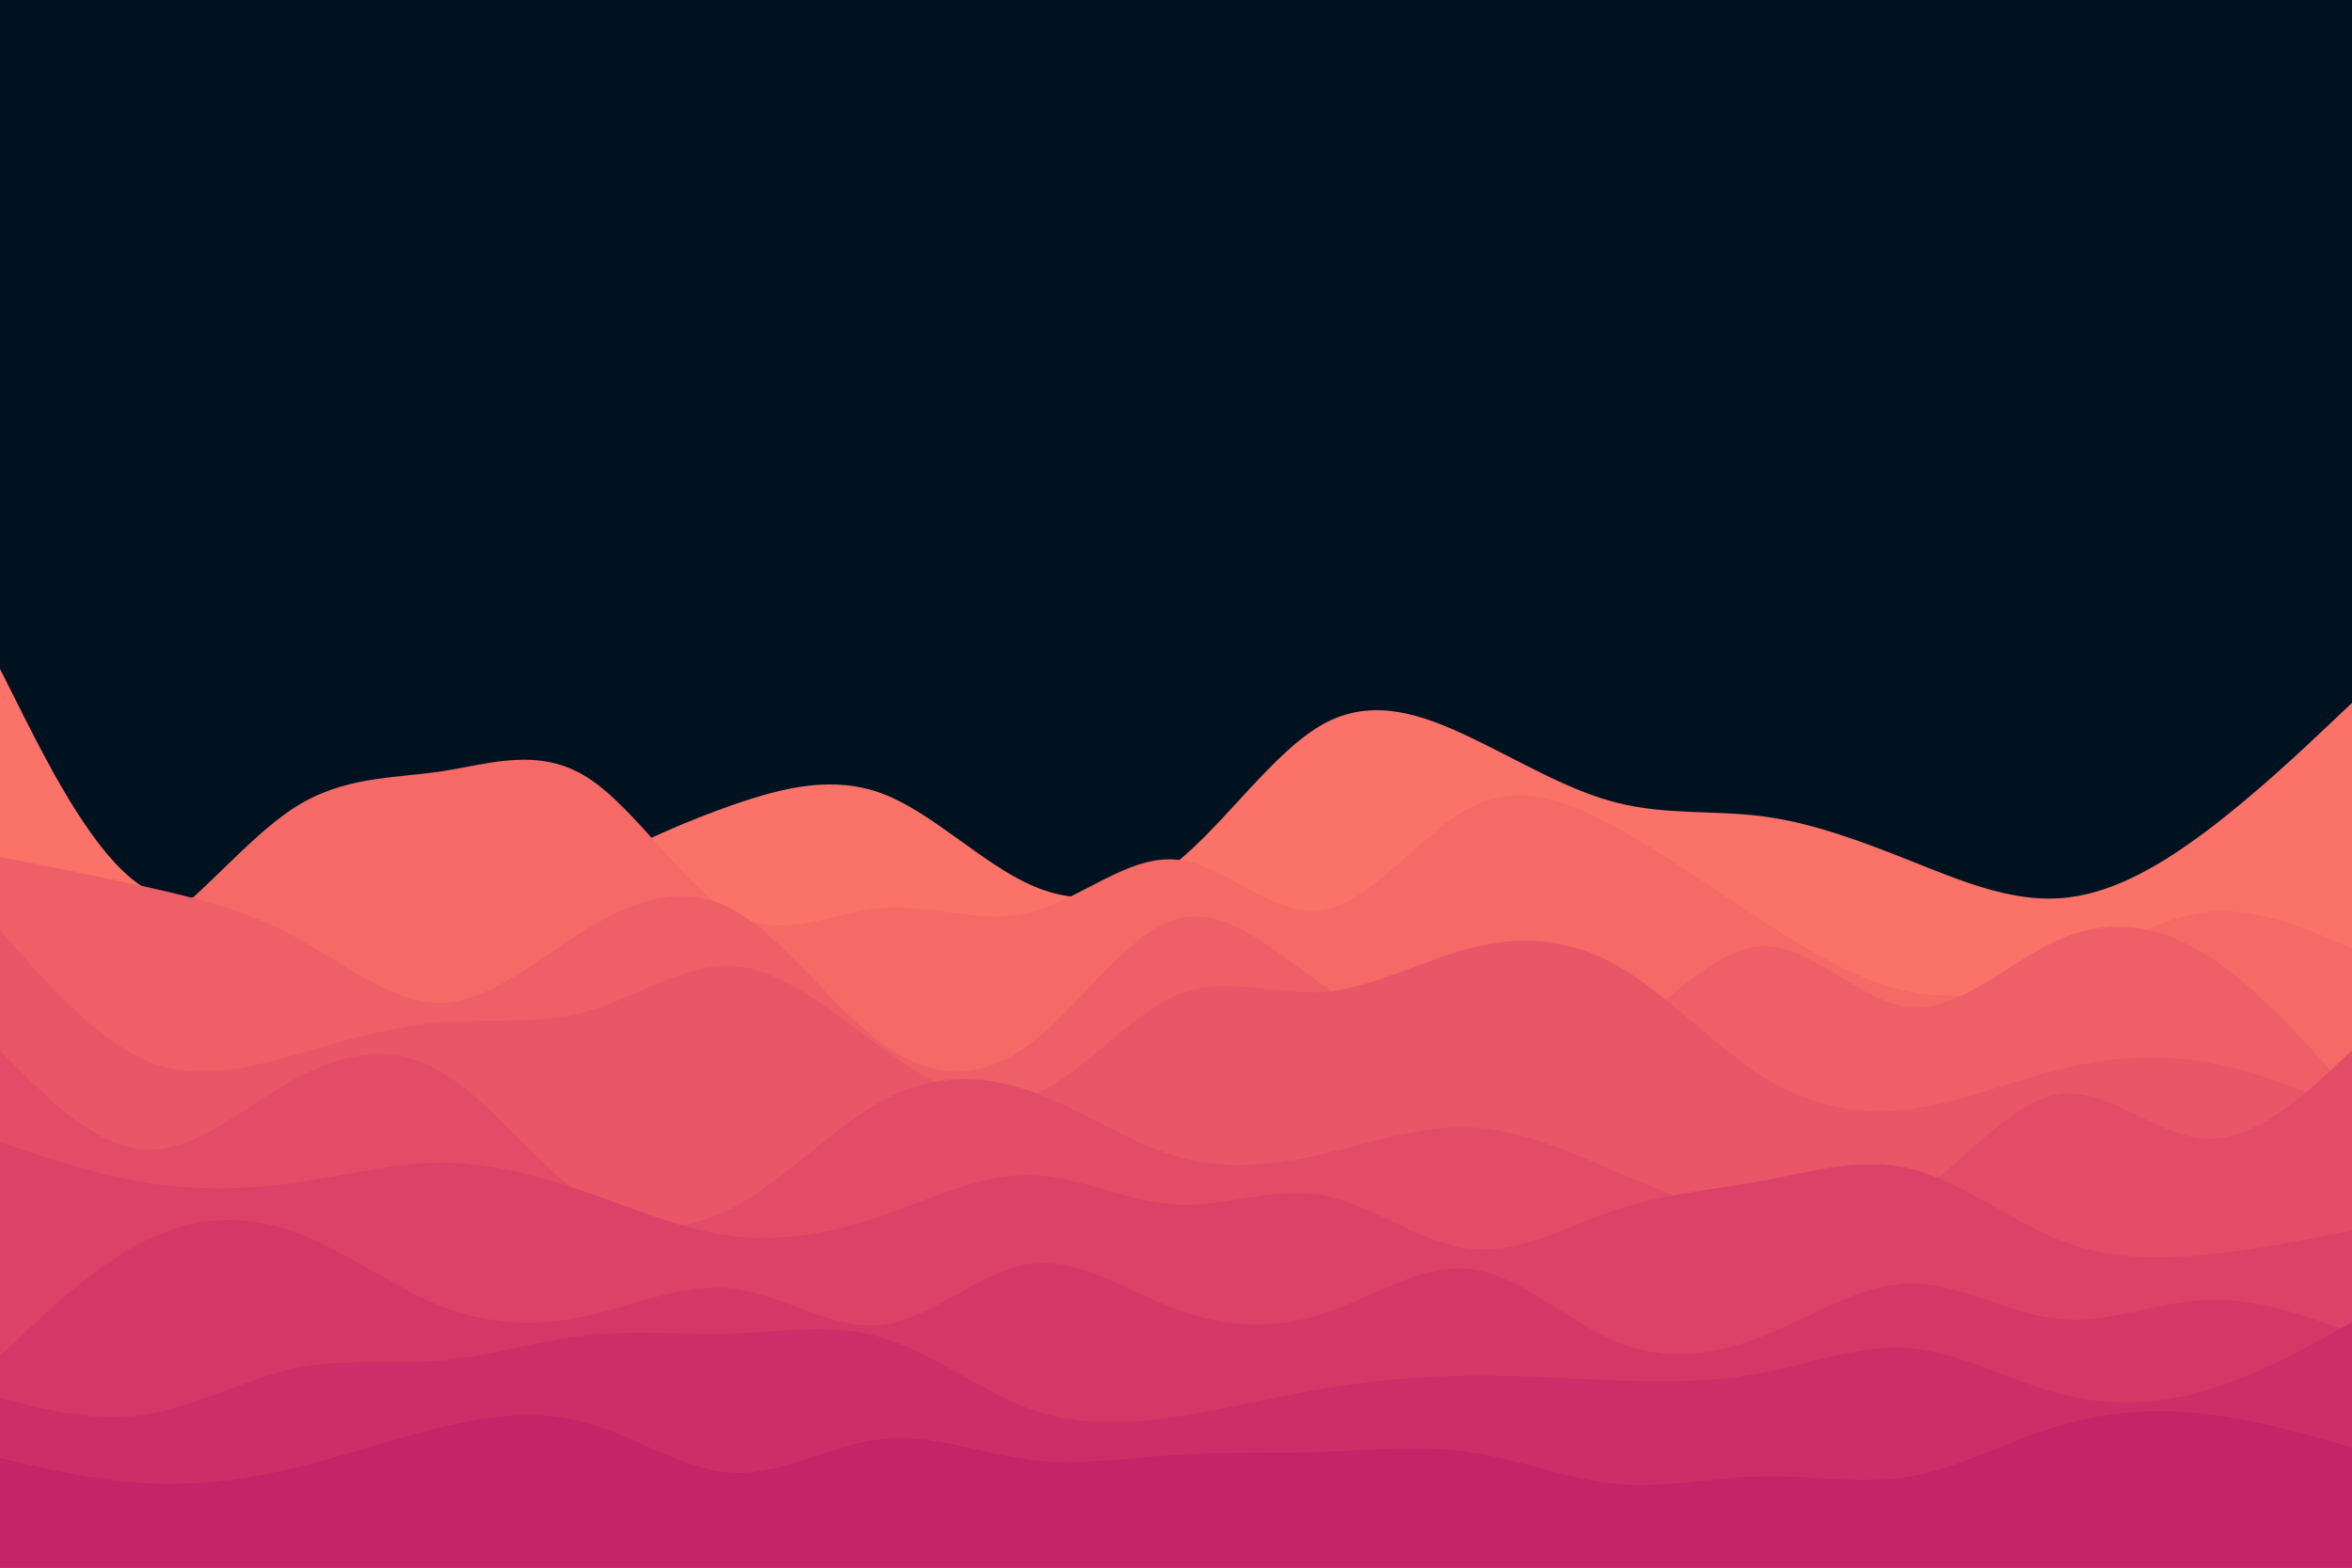 <svg id="visual" viewBox="0 0 900 600" width="900" height="600" xmlns="http://www.w3.org/2000/svg" xmlns:xlink="http://www.w3.org/1999/xlink" version="1.1"><rect x="0" y="0" width="900" height="600" fill="#001220"></rect><path d="M0 256L9.3 274.5C18.7 293 37.3 330 56.2 340.3C75 350.7 94 334.3 112.8 334.2C131.7 334 150.3 350 169 352.2C187.7 354.3 206.3 342.7 225 332.7C243.7 322.7 262.3 314.3 281.2 307.8C300 301.3 319 296.7 337.8 303.8C356.7 311 375.3 330 394 338.5C412.7 347 431.3 345 450 330.2C468.7 315.3 487.3 287.7 506.2 277.2C525 266.7 544 273.3 562.8 282.3C581.7 291.3 600.3 302.7 619 307.3C637.7 312 656.3 310 675 312.5C693.7 315 712.3 322 731.2 329.5C750 337 769 345 787.8 343.8C806.7 342.7 825.3 332.3 844 318.3C862.7 304.3 881.3 286.7 890.7 277.8L900 269L900 601L890.7 601C881.3 601 862.7 601 844 601C825.3 601 806.7 601 787.8 601C769 601 750 601 731.2 601C712.3 601 693.7 601 675 601C656.3 601 637.7 601 619 601C600.3 601 581.7 601 562.8 601C544 601 525 601 506.2 601C487.3 601 468.7 601 450 601C431.3 601 412.7 601 394 601C375.3 601 356.7 601 337.8 601C319 601 300 601 281.2 601C262.3 601 243.7 601 225 601C206.3 601 187.7 601 169 601C150.3 601 131.7 601 112.8 601C94 601 75 601 56.2 601C37.3 601 18.7 601 9.3 601L0 601Z" fill="#fa7268"></path><path d="M0 364L9.3 365.2C18.7 366.3 37.3 368.7 56.2 357.3C75 346 94 321 112.8 309C131.7 297 150.3 298 169 295.2C187.7 292.3 206.3 285.7 225 297.7C243.7 309.7 262.3 340.3 281.2 350.2C300 360 319 349 337.8 347.5C356.7 346 375.3 354 394 349.3C412.7 344.7 431.3 327.3 450 329C468.7 330.7 487.3 351.3 506.2 348.3C525 345.3 544 318.7 562.8 309C581.7 299.3 600.3 306.7 619 317C637.7 327.3 656.3 340.7 675 352.8C693.7 365 712.3 376 731.2 379.7C750 383.3 769 379.7 787.8 371.7C806.7 363.7 825.3 351.3 844 349.2C862.7 347 881.3 355 890.7 359L900 363L900 601L890.7 601C881.3 601 862.7 601 844 601C825.3 601 806.7 601 787.8 601C769 601 750 601 731.2 601C712.3 601 693.7 601 675 601C656.3 601 637.7 601 619 601C600.3 601 581.7 601 562.8 601C544 601 525 601 506.2 601C487.3 601 468.7 601 450 601C431.3 601 412.7 601 394 601C375.3 601 356.7 601 337.8 601C319 601 300 601 281.2 601C262.3 601 243.7 601 225 601C206.3 601 187.7 601 169 601C150.3 601 131.7 601 112.8 601C94 601 75 601 56.2 601C37.3 601 18.7 601 9.3 601L0 601Z" fill="#f56967"></path><path d="M0 328L9.3 329.8C18.7 331.7 37.3 335.3 56.2 339.5C75 343.7 94 348.3 112.8 358.5C131.7 368.7 150.3 384.3 169 383.8C187.7 383.3 206.3 366.7 225 355.3C243.7 344 262.3 338 281.2 348.5C300 359 319 386 337.8 399.7C356.7 413.3 375.3 413.7 394 399.7C412.7 385.7 431.3 357.3 450 351.8C468.7 346.3 487.3 363.7 506.2 377C525 390.3 544 399.7 562.8 404C581.7 408.3 600.3 407.7 619 396.2C637.7 384.7 656.3 362.3 675 362.2C693.7 362 712.3 384 731.2 385.5C750 387 769 368 787.8 359.7C806.7 351.3 825.3 353.7 844 365.3C862.7 377 881.3 398 890.7 408.5L900 419L900 601L890.7 601C881.3 601 862.7 601 844 601C825.3 601 806.7 601 787.8 601C769 601 750 601 731.2 601C712.3 601 693.7 601 675 601C656.3 601 637.7 601 619 601C600.3 601 581.7 601 562.8 601C544 601 525 601 506.2 601C487.3 601 468.7 601 450 601C431.3 601 412.7 601 394 601C375.3 601 356.7 601 337.8 601C319 601 300 601 281.2 601C262.3 601 243.7 601 225 601C206.3 601 187.7 601 169 601C150.3 601 131.7 601 112.8 601C94 601 75 601 56.2 601C37.3 601 18.7 601 9.3 601L0 601Z" fill="#ef5f67"></path><path d="M0 356L9.3 366.5C18.7 377 37.3 398 56.2 406C75 414 94 409 112.8 403.7C131.7 398.3 150.3 392.7 169 391.2C187.7 389.7 206.3 392.3 225 387C243.7 381.7 262.3 368.3 281.2 369.8C300 371.3 319 387.7 337.8 401.3C356.7 415 375.3 426 394 419.5C412.7 413 431.3 389 450 381C468.7 373 487.3 381 506.2 379.7C525 378.3 544 367.7 562.8 362.8C581.7 358 600.3 359 619 369.7C637.7 380.3 656.3 400.7 675 412.3C693.7 424 712.3 427 731.2 424.5C750 422 769 414 787.8 409.3C806.7 404.7 825.3 403.3 844 406.5C862.7 409.7 881.3 417.3 890.7 421.2L900 425L900 601L890.7 601C881.3 601 862.7 601 844 601C825.3 601 806.7 601 787.8 601C769 601 750 601 731.2 601C712.3 601 693.7 601 675 601C656.3 601 637.7 601 619 601C600.3 601 581.7 601 562.8 601C544 601 525 601 506.2 601C487.3 601 468.7 601 450 601C431.3 601 412.7 601 394 601C375.3 601 356.7 601 337.8 601C319 601 300 601 281.2 601C262.3 601 243.7 601 225 601C206.3 601 187.7 601 169 601C150.3 601 131.7 601 112.8 601C94 601 75 601 56.2 601C37.3 601 18.7 601 9.3 601L0 601Z" fill="#e95667"></path><path d="M0 402L9.3 411.3C18.7 420.7 37.3 439.3 56.2 440C75 440.7 94 423.3 112.8 413C131.7 402.7 150.3 399.3 169 410.3C187.7 421.3 206.3 446.7 225 459.3C243.7 472 262.3 472 281.2 461.8C300 451.7 319 431.3 337.8 421.2C356.7 411 375.3 411 394 417.5C412.7 424 431.3 437 450 442.5C468.7 448 487.3 446 506.2 441.7C525 437.3 544 430.7 562.8 431.5C581.7 432.3 600.3 440.7 619 448.7C637.7 456.7 656.3 464.3 675 468C693.7 471.7 712.3 471.3 731.2 458.8C750 446.3 769 421.7 787.8 418.8C806.7 416 825.3 435 844 435.8C862.7 436.7 881.3 419.3 890.7 410.7L900 402L900 601L890.7 601C881.3 601 862.7 601 844 601C825.3 601 806.7 601 787.8 601C769 601 750 601 731.2 601C712.3 601 693.7 601 675 601C656.3 601 637.7 601 619 601C600.3 601 581.7 601 562.8 601C544 601 525 601 506.2 601C487.3 601 468.7 601 450 601C431.3 601 412.7 601 394 601C375.3 601 356.7 601 337.8 601C319 601 300 601 281.2 601C262.3 601 243.7 601 225 601C206.3 601 187.7 601 169 601C150.3 601 131.7 601 112.8 601C94 601 75 601 56.2 601C37.3 601 18.7 601 9.3 601L0 601Z" fill="#e34c67"></path><path d="M0 437L9.3 440.2C18.7 443.3 37.3 449.7 56.2 452.7C75 455.7 94 455.3 112.8 452.7C131.7 450 150.3 445 169 445C187.7 445 206.3 450 225 456.5C243.7 463 262.3 471 281.2 473.2C300 475.3 319 471.7 337.8 465.2C356.7 458.7 375.3 449.3 394 449.7C412.7 450 431.3 460 450 461C468.7 462 487.3 454 506.2 457.5C525 461 544 476 562.8 478C581.7 480 600.3 469 619 462.8C637.7 456.7 656.3 455.3 675 451.8C693.7 448.3 712.3 442.7 731.2 447.3C750 452 769 467 787.8 474.5C806.7 482 825.3 482 844 480.2C862.7 478.3 881.3 474.7 890.7 472.8L900 471L900 601L890.7 601C881.3 601 862.7 601 844 601C825.3 601 806.7 601 787.8 601C769 601 750 601 731.2 601C712.3 601 693.7 601 675 601C656.3 601 637.7 601 619 601C600.3 601 581.7 601 562.8 601C544 601 525 601 506.2 601C487.3 601 468.7 601 450 601C431.3 601 412.7 601 394 601C375.3 601 356.7 601 337.8 601C319 601 300 601 281.2 601C262.3 601 243.7 601 225 601C206.3 601 187.7 601 169 601C150.3 601 131.7 601 112.8 601C94 601 75 601 56.2 601C37.3 601 18.7 601 9.3 601L0 601Z" fill="#dc4267"></path><path d="M0 519L9.3 510.2C18.7 501.3 37.3 483.7 56.2 474.5C75 465.3 94 464.7 112.8 471.5C131.7 478.3 150.3 492.7 169 500C187.7 507.3 206.3 507.7 225 503.5C243.7 499.3 262.3 490.7 281.2 493.2C300 495.7 319 509.3 337.8 507C356.7 504.7 375.3 486.3 394 483.7C412.7 481 431.3 494 450 501C468.7 508 487.3 509 506.2 502.8C525 496.7 544 483.3 562.8 485.7C581.7 488 600.3 506 619 513.7C637.7 521.3 656.3 518.7 675 511.2C693.7 503.7 712.3 491.3 731.2 491.2C750 491 769 503 787.8 504.8C806.7 506.7 825.3 498.3 844 497.5C862.7 496.7 881.3 503.3 890.7 506.7L900 510L900 601L890.7 601C881.3 601 862.7 601 844 601C825.3 601 806.7 601 787.8 601C769 601 750 601 731.2 601C712.3 601 693.7 601 675 601C656.3 601 637.7 601 619 601C600.3 601 581.7 601 562.8 601C544 601 525 601 506.2 601C487.3 601 468.7 601 450 601C431.3 601 412.7 601 394 601C375.3 601 356.7 601 337.8 601C319 601 300 601 281.2 601C262.3 601 243.7 601 225 601C206.3 601 187.7 601 169 601C150.3 601 131.7 601 112.8 601C94 601 75 601 56.2 601C37.3 601 18.7 601 9.3 601L0 601Z" fill="#d53867"></path><path d="M0 535L9.3 537.3C18.7 539.7 37.3 544.3 56.2 541.3C75 538.3 94 527.7 112.8 523.7C131.7 519.7 150.3 522.3 169 520.7C187.7 519 206.3 513 225 511C243.7 509 262.3 511 281.2 510.3C300 509.7 319 506.3 337.8 512C356.7 517.7 375.3 532.3 394 539.2C412.7 546 431.3 545 450 542.2C468.7 539.3 487.3 534.7 506.2 531.5C525 528.3 544 526.7 562.8 526.5C581.7 526.3 600.3 527.7 619 528.3C637.7 529 656.3 529 675 525.3C693.7 521.7 712.3 514.3 731.2 516C750 517.7 769 528.3 787.8 533.3C806.7 538.3 825.3 537.7 844 532.2C862.7 526.7 881.3 516.3 890.7 511.2L900 506L900 601L890.7 601C881.3 601 862.7 601 844 601C825.3 601 806.7 601 787.8 601C769 601 750 601 731.2 601C712.3 601 693.7 601 675 601C656.3 601 637.7 601 619 601C600.3 601 581.7 601 562.8 601C544 601 525 601 506.2 601C487.3 601 468.7 601 450 601C431.3 601 412.7 601 394 601C375.3 601 356.7 601 337.8 601C319 601 300 601 281.2 601C262.3 601 243.7 601 225 601C206.3 601 187.7 601 169 601C150.3 601 131.7 601 112.8 601C94 601 75 601 56.2 601C37.3 601 18.7 601 9.3 601L0 601Z" fill="#ce2e68"></path><path d="M0 558L9.3 560.2C18.7 562.3 37.3 566.7 56.2 567.7C75 568.7 94 566.3 112.8 561.8C131.7 557.3 150.3 550.7 169 546.2C187.7 541.7 206.3 539.3 225 544.7C243.7 550 262.3 563 281.2 563.7C300 564.3 319 552.7 337.8 550.7C356.7 548.7 375.3 556.3 394 558.7C412.7 561 431.3 558 450 556.8C468.7 555.7 487.3 556.3 506.2 555.7C525 555 544 553 562.8 555.8C581.7 558.7 600.3 566.3 619 568C637.7 569.7 656.3 565.3 675 565C693.7 564.7 712.3 568.3 731.2 565C750 561.7 769 551.3 787.8 545.7C806.7 540 825.3 539 844 541.2C862.7 543.3 881.3 548.7 890.7 551.3L900 554L900 601L890.7 601C881.3 601 862.7 601 844 601C825.3 601 806.7 601 787.8 601C769 601 750 601 731.2 601C712.3 601 693.7 601 675 601C656.3 601 637.7 601 619 601C600.3 601 581.7 601 562.8 601C544 601 525 601 506.2 601C487.3 601 468.7 601 450 601C431.3 601 412.7 601 394 601C375.3 601 356.7 601 337.8 601C319 601 300 601 281.2 601C262.3 601 243.7 601 225 601C206.3 601 187.7 601 169 601C150.3 601 131.7 601 112.8 601C94 601 75 601 56.2 601C37.3 601 18.7 601 9.3 601L0 601Z" fill="#c62368"></path></svg>